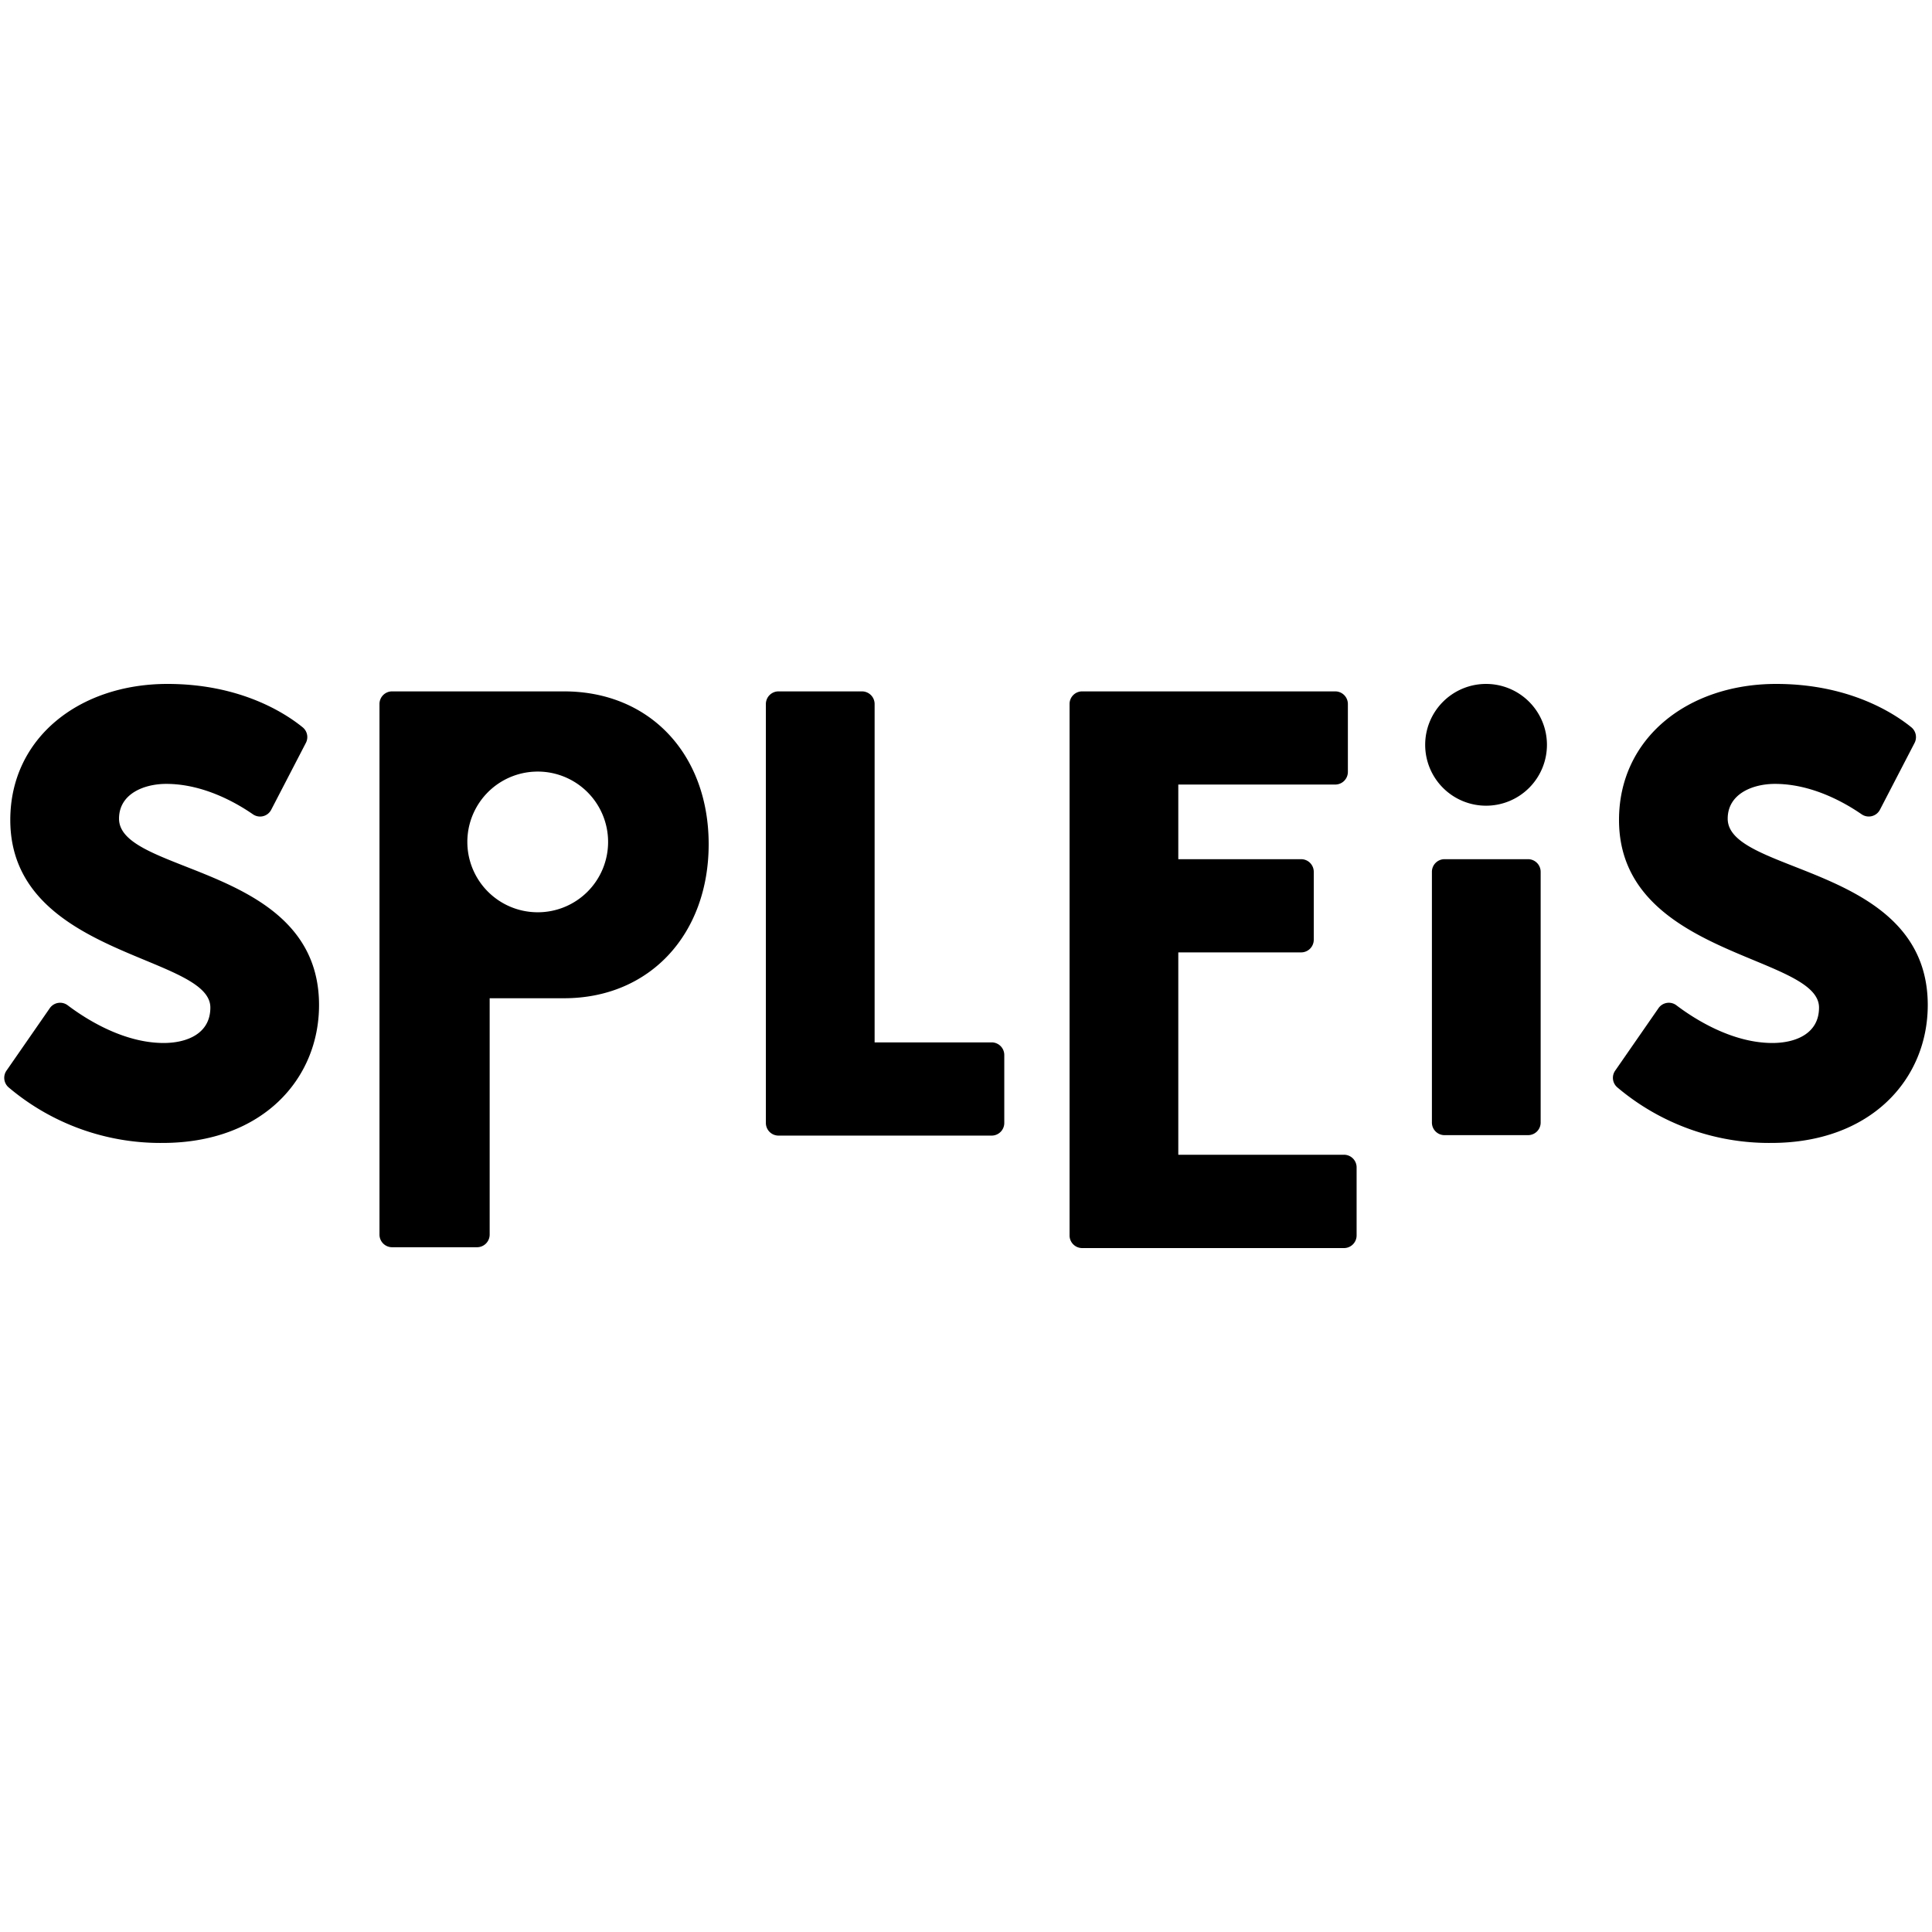 <svg xmlns="http://www.w3.org/2000/svg" viewBox="0 0 200 200"><path d="M17.335 70.8c-9.131 0-16.27 5.595-16.27 14.08 0 14.15 20.711 13.96 20.711 19.42 0 2.766-2.523 3.67-4.827 3.67-4.217 0-8.123-2.529-9.938-3.9a1.302 1.302 0 0 0-1.86.3l-4.477 6.458a1.308 1.308 0 0 0 .207 1.728 24.335 24.335 0 0 0 15.94 5.761c10.353 0 16.206-6.625 16.206-14.275 0-14.535-20.705-13.504-20.705-19.294 0-2.57 2.581-3.6 4.886-3.6 3.842 0 7.242 1.952 8.97 3.144a1.296 1.296 0 0 0 1.9-.471l3.584-6.913a1.302 1.302 0 0 0-.334-1.62c-1.751-1.423-6.394-4.488-13.993-4.488zm136.501 0a6.303 6.303 0 0 0-6.302 6.303 6.303 6.303 0 0 0 6.302 6.303 6.303 6.303 0 0 0 6.303-6.303 6.303 6.303 0 0 0-6.303-6.303zm30.032 0c-9.131 0-16.268 5.595-16.268 14.08 0 14.15 20.705 13.96 20.705 19.42 0 2.766-2.519 3.67-4.823 3.67-4.217 0-8.129-2.529-9.938-3.9a1.302 1.302 0 0 0-1.86.3l-4.477 6.458a1.296 1.296 0 0 0 .208 1.728 24.335 24.335 0 0 0 15.94 5.761c10.353 0 16.206-6.625 16.206-14.275 0-14.535-20.71-13.504-20.71-19.294 0-2.57 2.586-3.6 4.89-3.6 3.843 0 7.243 1.952 8.971 3.144a1.302 1.302 0 0 0 1.9-.471l3.584-6.913a1.32 1.32 0 0 0-.334-1.62c-1.751-1.423-6.401-4.488-13.994-4.488zm-143.276.772a1.302 1.302 0 0 0-1.308 1.308v54.926a1.308 1.308 0 0 0 1.308 1.307h8.79a1.308 1.308 0 0 0 1.308-1.307v-24.468h7.692c8.941 0 14.979-6.688 14.979-15.946s-6.038-15.82-14.979-15.82zm39.998 0a1.308 1.308 0 0 0-1.307 1.308v43.369a1.308 1.308 0 0 0 1.307 1.308h22.065a1.308 1.308 0 0 0 1.308-1.308v-7.04a1.308 1.308 0 0 0-1.326-1.302H90.54V72.88a1.308 1.308 0 0 0-1.307-1.308zm31.438 0a1.302 1.302 0 0 0-1.307 1.308v55.013a1.308 1.308 0 0 0 1.307 1.307h27.1a1.308 1.308 0 0 0 1.308-1.307v-7.035a1.308 1.308 0 0 0-1.33-1.319h-17.129V98.591h12.715A1.308 1.308 0 0 0 136 97.284v-7.035a1.308 1.308 0 0 0-1.308-1.307h-12.715v-7.726h16.247a1.308 1.308 0 0 0 1.308-1.308V72.88a1.308 1.308 0 0 0-1.308-1.308zM55.366 79.88a7.282 7.282 0 0 1 7.584 7.281 7.276 7.276 0 0 1-7.282 7.277 7.282 7.282 0 0 1-.302-14.558zm94.172 9.062a1.308 1.308 0 0 0-1.307 1.307v25.954a1.302 1.302 0 0 0 1.307 1.307h8.642a1.302 1.302 0 0 0 1.308-1.307V90.249a1.308 1.308 0 0 0-1.308-1.307z"/></svg>
